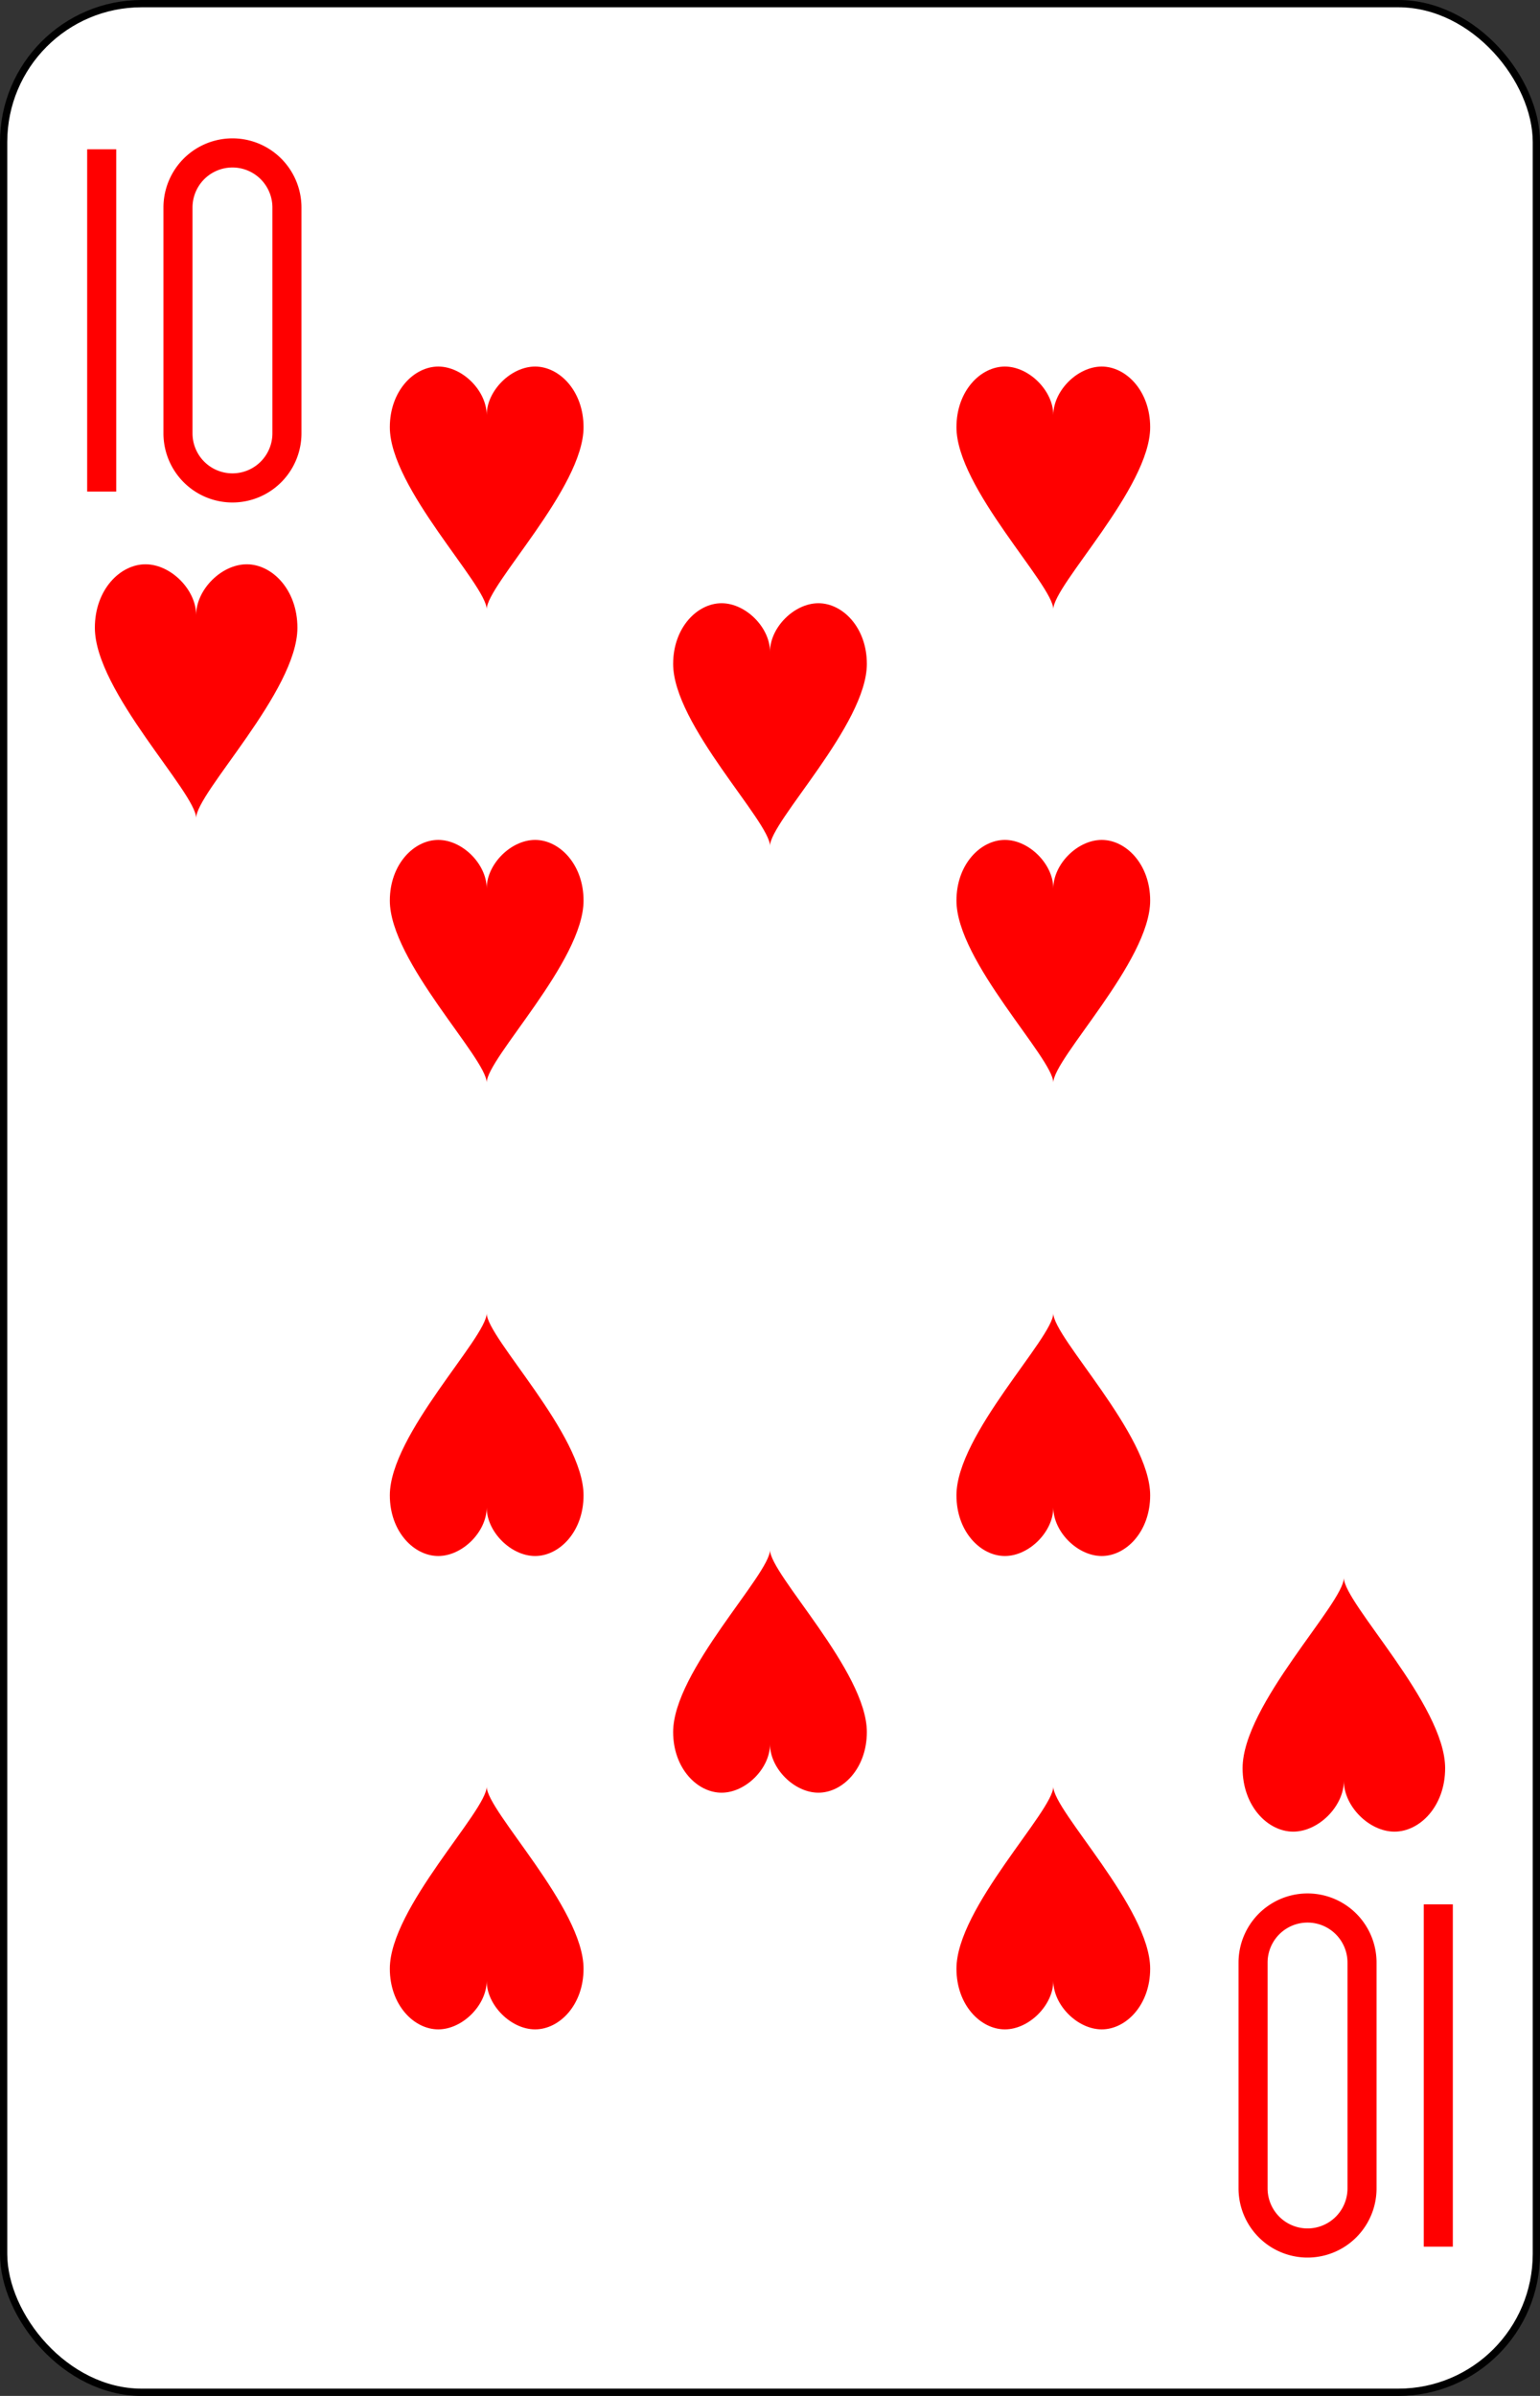 <?xml version="1.0" encoding="UTF-8" standalone="no"?>
<svg xmlns="http://www.w3.org/2000/svg" xmlns:xlink="http://www.w3.org/1999/xlink" class="card" face="TH" height="3.5in" preserveAspectRatio="none" viewBox="-106 -164.5 212 329" width="2.25in"><rect x="-106" y="-164.5" width="212" height="329" fill="#333333" stroke="none"/><defs><symbol id="SHT" viewBox="-600 -600 1200 1200" preserveAspectRatio="xMinYMid"><path d="M0 -300C0 -400 100 -500 200 -500C300 -500 400 -400 400 -250C400 0 0 400 0 500C0 400 -400 0 -400 -250C-400 -400 -300 -500 -200 -500C-100 -500 0 -400 -0 -300Z" fill="red"></path></symbol><symbol id="VHT" viewBox="-500 -500 1000 1000" preserveAspectRatio="xMinYMid"><path d="M-260 430L-260 -430M-50 0L-50 -310A150 150 0 0 1 250 -310L250 310A150 150 0 0 1 -50 310Z" stroke="red" stroke-width="80" stroke-linecap="square" stroke-miterlimit="1.5" fill="none"></path></symbol></defs><rect width="211" height="328" x="-105.5" y="-164" rx="19" ry="19" fill="white" stroke="black"></rect><use xlink:href="#VHT" height="50" width="50" x="-104" y="-145.5"></use><use xlink:href="#SHT" height="41.827" width="41.827" x="-99.913" y="-90.5"></use><use xlink:href="#SHT" height="40" width="40" x="-59.001" y="-117.501"></use><use xlink:href="#SHT" height="40" width="40" x="19.001" y="-117.501"></use><use xlink:href="#SHT" height="40" width="40" x="-59.001" y="-52.5"></use><use xlink:href="#SHT" height="40" width="40" x="19.001" y="-52.5"></use><use xlink:href="#SHT" height="40" width="40" x="-20" y="-85"></use><g transform="rotate(180)"><use xlink:href="#VHT" height="50" width="50" x="-104" y="-145.5"></use><use xlink:href="#SHT" height="41.827" width="41.827" x="-99.913" y="-90.5"></use><use xlink:href="#SHT" height="40" width="40" x="-59.001" y="-117.501"></use><use xlink:href="#SHT" height="40" width="40" x="19.001" y="-117.501"></use><use xlink:href="#SHT" height="40" width="40" x="-59.001" y="-52.5"></use><use xlink:href="#SHT" height="40" width="40" x="19.001" y="-52.5"></use><use xlink:href="#SHT" height="40" width="40" x="-20" y="-85"></use></g></svg>